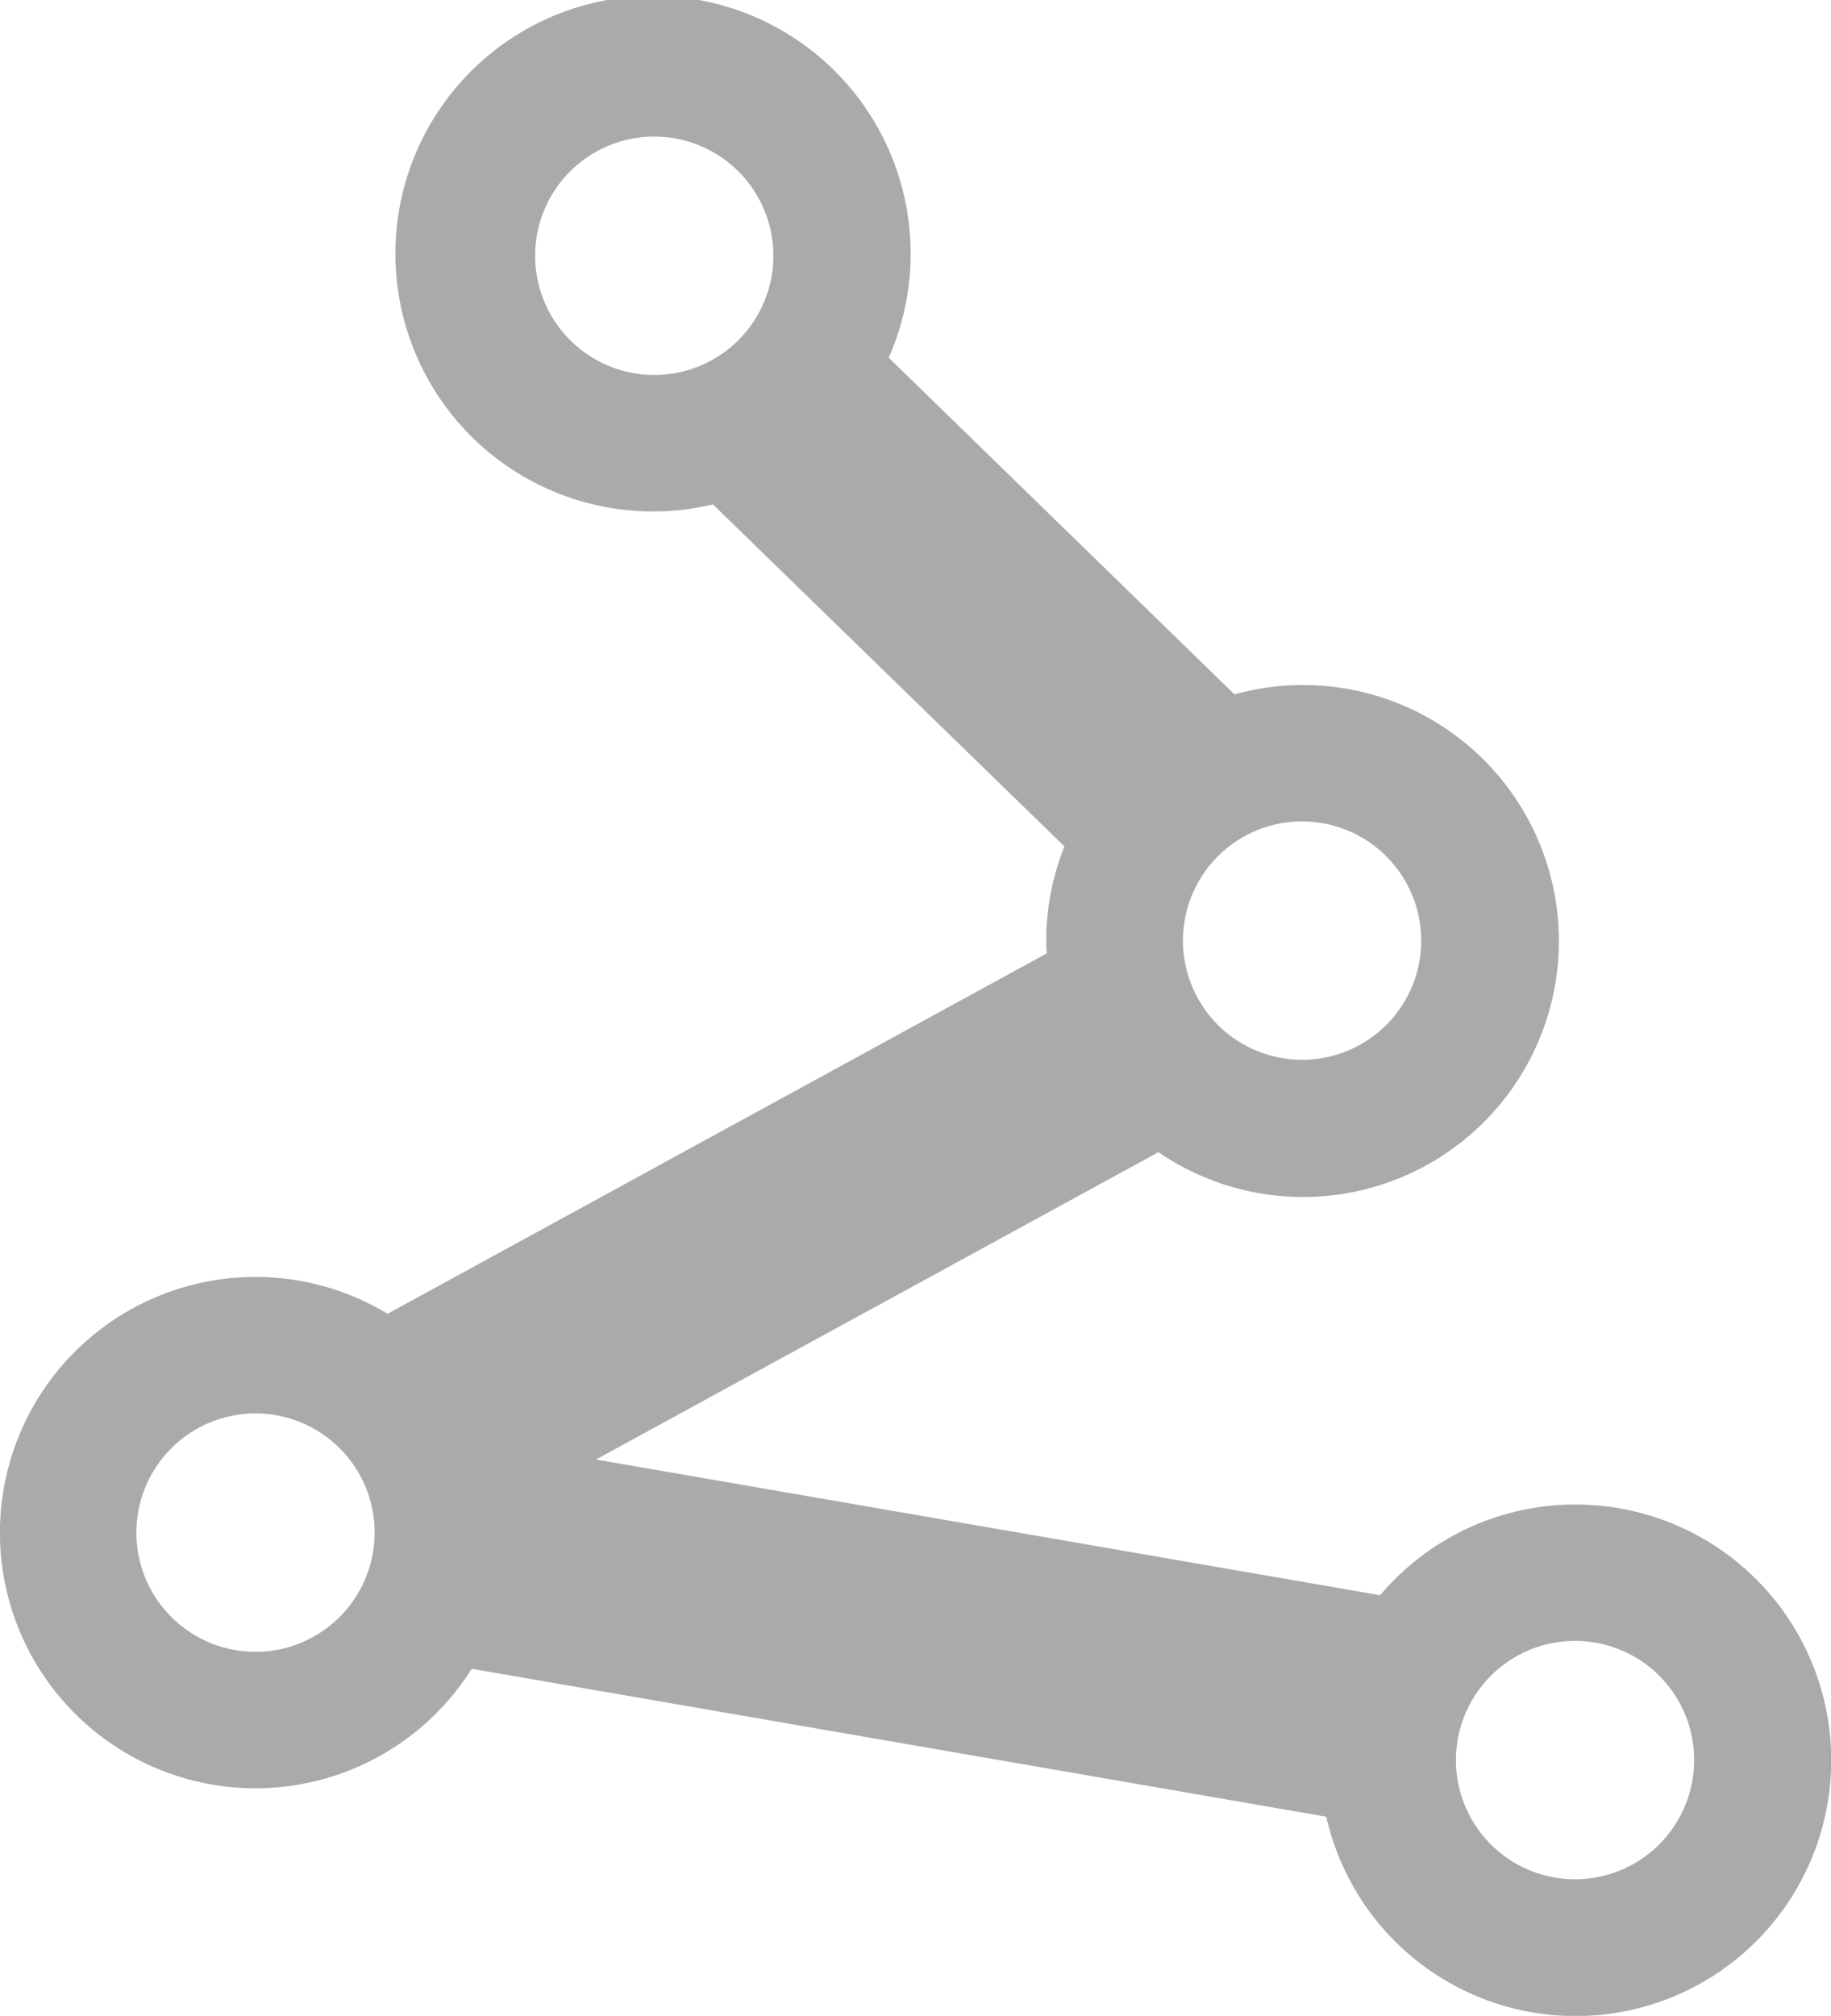 <svg xmlns="http://www.w3.org/2000/svg" width="17.413" height="19.16" viewBox="0 0 17.413 19.16">
  <path id="Path_7899" data-name="Path 7899" d="M17,14.3a2.425,2.425,0,0,0-1.854.862l-7.458-1.29,5.349-2.921A2.433,2.433,0,1,0,13.76,6.6L10.472,3.4A2.45,2.45,0,1,0,8.8,4.794l3.343,3.251a2.4,2.4,0,0,0-.173.894c0,.041,0,.081.006.122L5.706,12.487a2.43,2.43,0,1,0,.8,3.374l8.127,1.406A2.431,2.431,0,1,0,17,14.3ZM15.536,8.94A1.133,1.133,0,1,1,14.4,7.807,1.134,1.134,0,0,1,15.536,8.94ZM7.109,2.431A1.133,1.133,0,1,1,8.242,3.564,1.134,1.134,0,0,1,7.109,2.431ZM4.45,15.7a1.133,1.133,0,1,1,1.133-1.133A1.134,1.134,0,0,1,4.45,15.7ZM17,17.862a1.133,1.133,0,1,1,1.132-1.133A1.134,1.134,0,0,1,17,17.862Z" transform="translate(-2.02 0)" fill="#aaa"/>
</svg>
